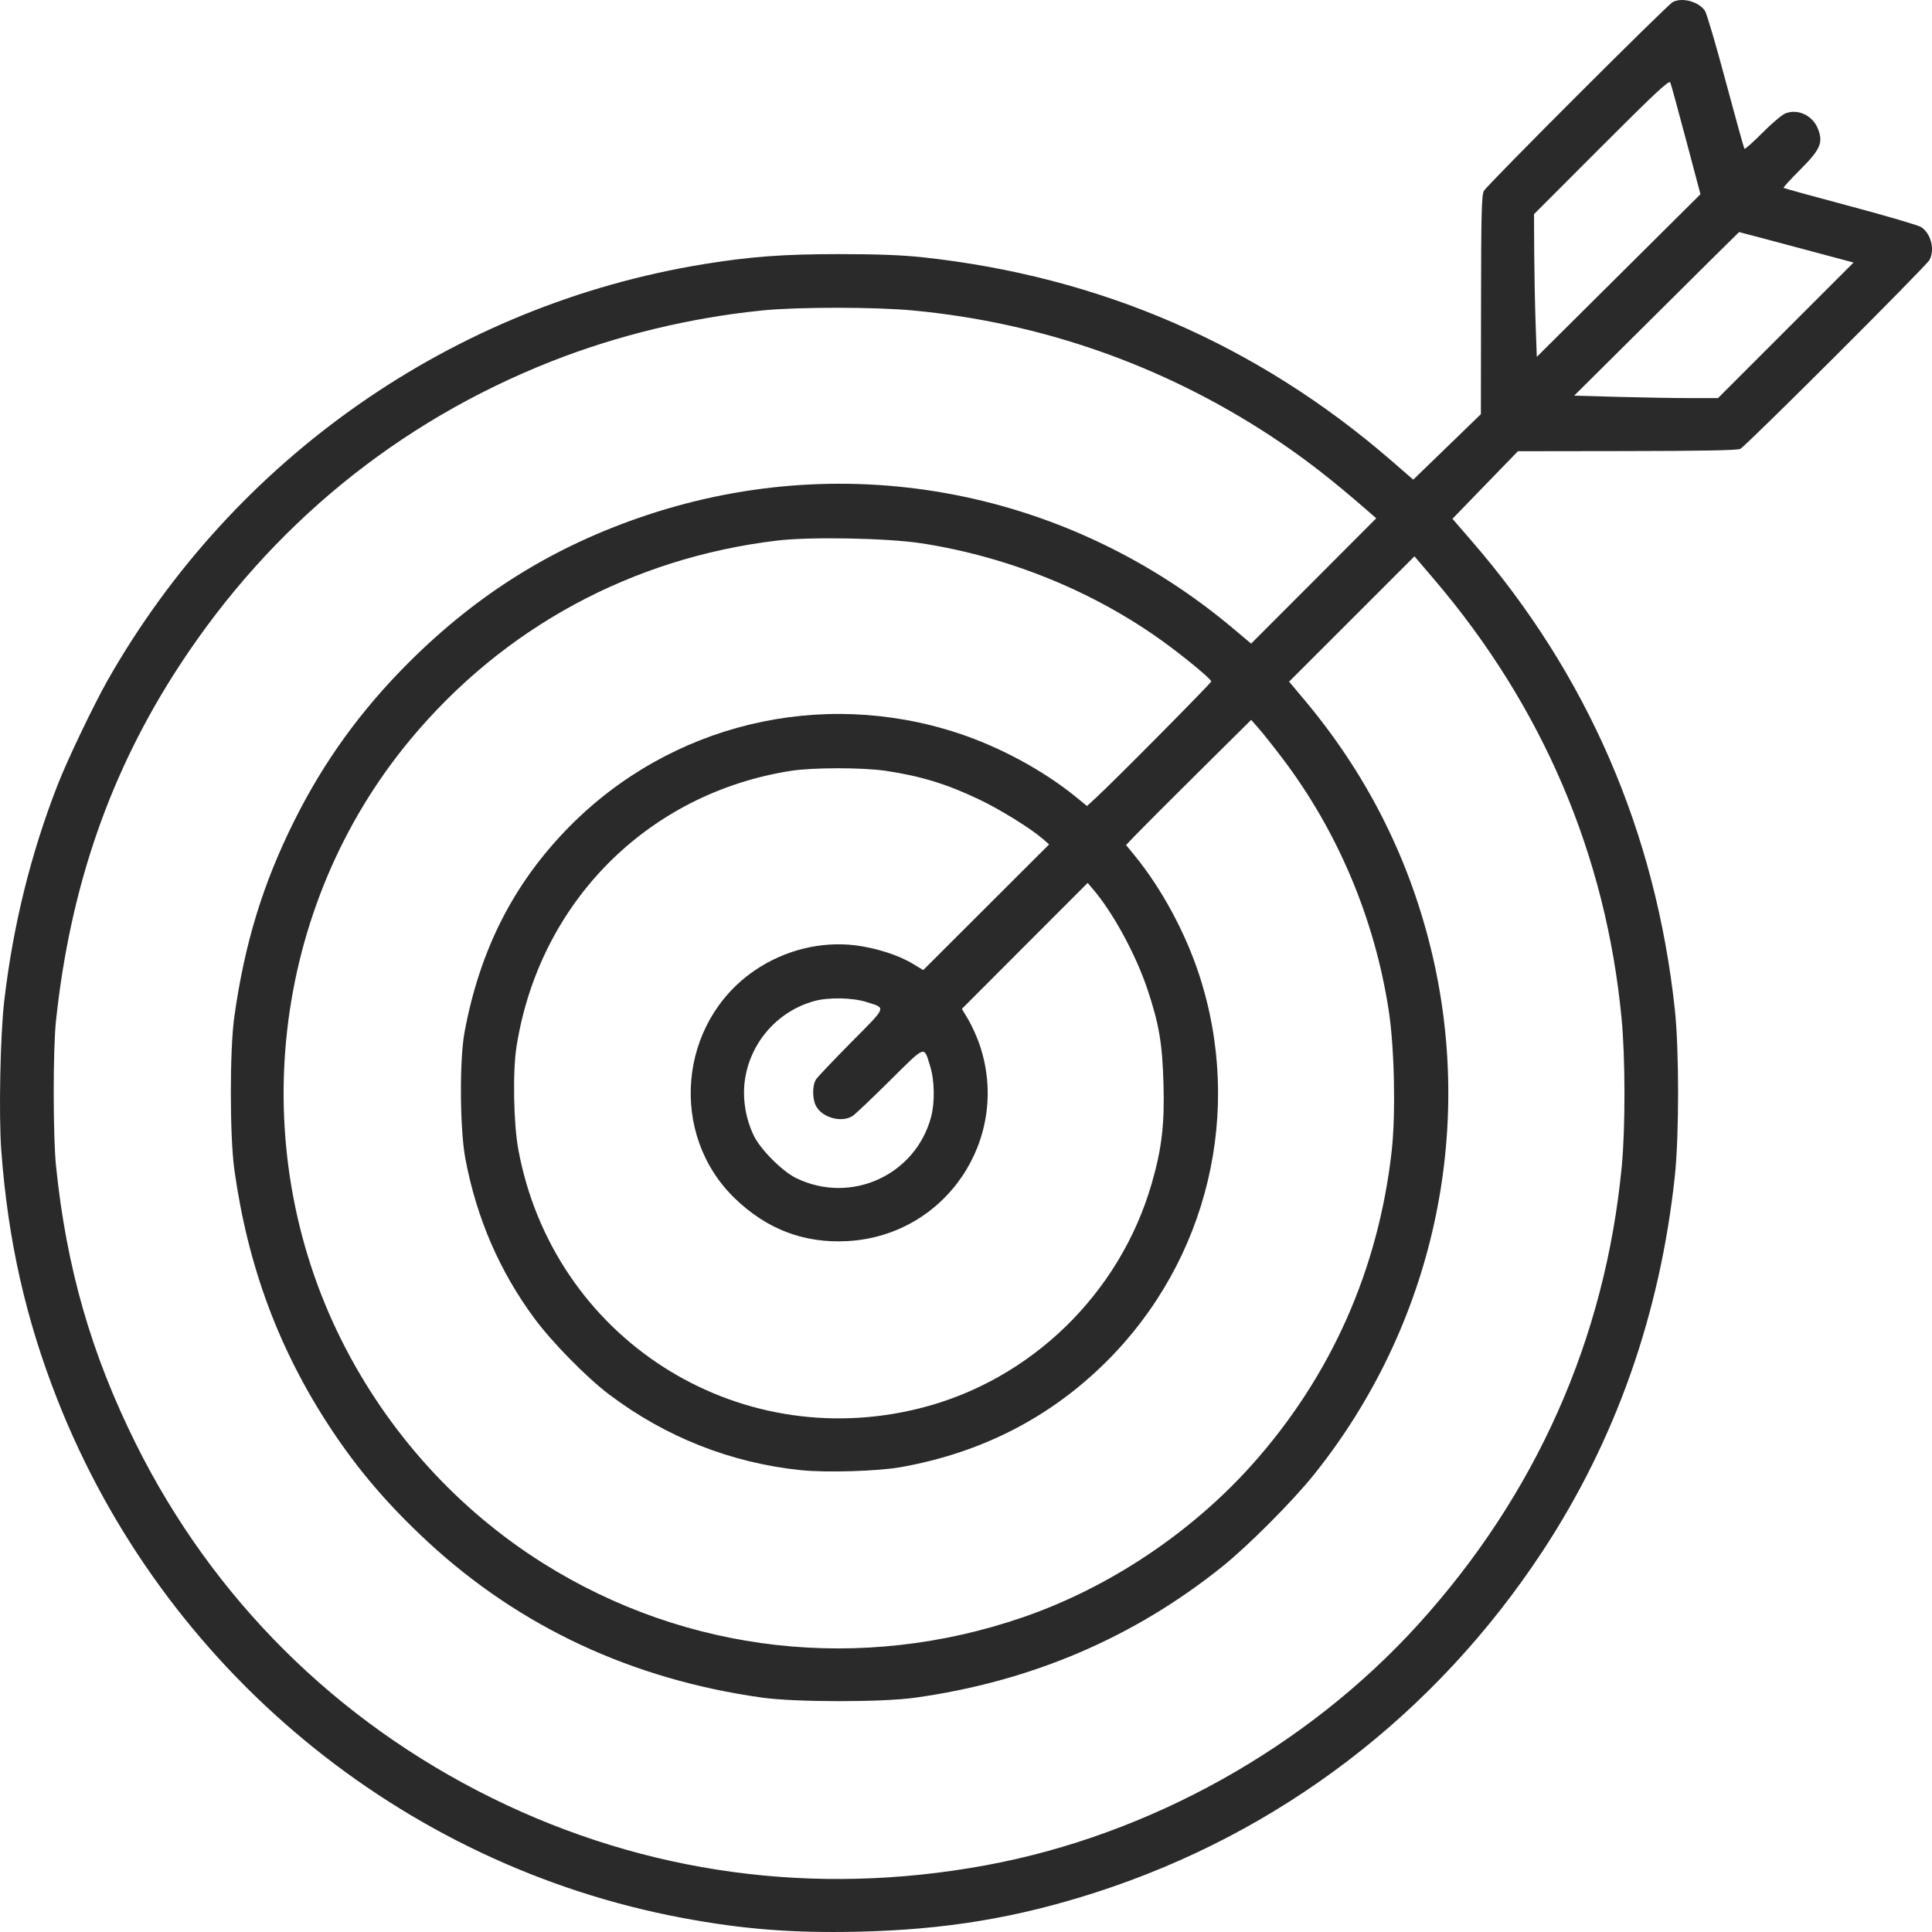 <svg width="38" height="38" viewBox="0 0 38 38" fill="none" xmlns="http://www.w3.org/2000/svg">
<path fill-rule="evenodd" clip-rule="evenodd" d="M32.9 0.041C32.784 0.104 29.245 3.642 29.186 3.755C29.141 3.838 29.132 4.211 29.13 6L29.127 8.146L28.462 8.79L27.797 9.434L27.36 9.055C24.733 6.779 21.637 5.437 18.145 5.06C17.744 5.017 17.249 4.998 16.512 4.998C15.408 4.998 14.754 5.047 13.839 5.196C8.912 5.999 4.599 9.011 2.116 13.382C1.84 13.87 1.326 14.944 1.133 15.439C0.604 16.796 0.256 18.206 0.083 19.689C0.005 20.354 -0.026 21.934 0.025 22.625C0.156 24.398 0.506 25.949 1.133 27.539C3.215 32.82 7.887 36.689 13.431 37.725C14.622 37.947 15.592 38.023 16.883 37.994C18.592 37.955 19.997 37.723 21.554 37.221C25.174 36.053 28.231 33.718 30.342 30.508C31.781 28.319 32.654 25.84 32.943 23.122C33.027 22.329 33.027 20.637 32.942 19.856C32.565 16.364 31.223 13.268 28.946 10.641L28.568 10.204L29.212 9.539L29.856 8.875L32.002 8.872C33.49 8.87 34.173 8.857 34.229 8.829C34.345 8.77 37.886 5.234 37.951 5.113C38.06 4.908 37.98 4.593 37.788 4.467C37.735 4.432 37.107 4.247 36.394 4.057C35.681 3.867 35.09 3.704 35.081 3.695C35.072 3.686 35.215 3.529 35.4 3.345C35.803 2.942 35.863 2.81 35.759 2.539C35.657 2.272 35.36 2.131 35.113 2.232C35.047 2.259 34.844 2.431 34.663 2.614C34.481 2.797 34.323 2.937 34.312 2.926C34.3 2.915 34.136 2.322 33.945 1.609C33.755 0.895 33.57 0.268 33.535 0.214C33.416 0.032 33.084 -0.058 32.9 0.041ZM31.499 2.884L30.172 4.212L30.176 4.972C30.179 5.391 30.191 6.023 30.204 6.376L30.227 7.019L31.836 5.42L33.446 3.82L33.163 2.754C33.007 2.167 32.868 1.658 32.853 1.622C32.831 1.57 32.567 1.815 31.499 2.884ZM32.581 6.174L30.962 7.782L31.82 7.806C32.291 7.819 32.928 7.83 33.234 7.83L33.791 7.83L35.124 6.497L36.457 5.164L36.312 5.125C36.232 5.104 35.727 4.969 35.189 4.825C34.651 4.682 34.209 4.564 34.205 4.565C34.202 4.565 33.471 5.289 32.581 6.174ZM15.004 6.105C13.589 6.246 12.139 6.596 10.832 7.113C7.823 8.303 5.333 10.338 3.542 13.072C2.171 15.164 1.383 17.428 1.101 20.079C1.041 20.642 1.042 22.351 1.102 22.937C1.308 24.94 1.794 26.63 2.67 28.393C4.185 31.441 6.612 33.855 9.681 35.367C12.703 36.856 16.025 37.308 19.393 36.687C22.607 36.094 25.695 34.373 27.892 31.953C30.211 29.397 31.574 26.332 31.898 22.941C31.97 22.19 31.969 20.814 31.895 20.039C31.59 16.823 30.341 13.896 28.207 11.395L27.821 10.942L26.588 12.175L25.355 13.407L25.647 13.755C26.85 15.186 27.676 16.797 28.126 18.588C29.039 22.222 28.196 26.067 25.843 29.005C25.428 29.523 24.552 30.402 24.047 30.808C22.301 32.211 20.285 33.072 17.996 33.392C17.344 33.483 15.647 33.482 14.989 33.39C12.441 33.033 10.23 32.004 8.419 30.33C7.644 29.613 7.048 28.919 6.505 28.096C5.488 26.555 4.876 24.913 4.61 23.011C4.518 22.353 4.517 20.657 4.608 20.004C4.81 18.557 5.171 17.379 5.793 16.134C6.375 14.97 7.103 13.965 8.045 13.025C9.41 11.665 10.917 10.732 12.725 10.131C16.703 8.808 21.021 9.643 24.254 12.361L24.608 12.659L25.839 11.427L27.069 10.194L26.922 10.066C26.173 9.412 25.625 8.989 24.975 8.563C22.857 7.178 20.483 6.346 17.962 6.107C17.223 6.036 15.705 6.036 15.004 6.105ZM15.279 10.633C12.426 10.976 9.902 12.345 8.074 14.542C5.338 17.829 4.799 22.529 6.718 26.363C7.621 28.166 8.997 29.688 10.684 30.748C13.506 32.521 16.942 32.906 20.128 31.807C21.815 31.225 23.433 30.145 24.631 28.803C26.179 27.069 27.112 24.97 27.373 22.637C27.454 21.91 27.427 20.608 27.315 19.878C27.038 18.071 26.309 16.343 25.219 14.909C25.045 14.68 24.837 14.418 24.756 14.326L24.609 14.159L23.561 15.198C22.985 15.769 22.432 16.323 22.331 16.429L22.148 16.621L22.325 16.837C22.846 17.477 23.309 18.332 23.581 19.157C24.466 21.848 23.765 24.788 21.761 26.782C20.654 27.882 19.308 28.573 17.718 28.857C17.27 28.937 16.256 28.968 15.759 28.917C14.38 28.776 13.087 28.265 11.975 27.423C11.535 27.09 10.856 26.398 10.514 25.935C9.826 25.006 9.374 23.96 9.154 22.795C9.044 22.213 9.035 20.851 9.137 20.301C9.439 18.676 10.104 17.371 11.195 16.263C13.188 14.241 16.138 13.53 18.843 14.42C19.668 14.692 20.524 15.155 21.163 15.676L21.38 15.853L21.572 15.676C21.913 15.363 23.824 13.434 23.824 13.403C23.824 13.358 23.306 12.929 22.878 12.619C21.514 11.632 19.837 10.95 18.123 10.686C17.45 10.583 15.934 10.554 15.279 10.633ZM15.559 15.161C12.743 15.601 10.61 17.743 10.16 20.58C10.082 21.069 10.1 22.098 10.195 22.611C10.878 26.3 14.458 28.608 18.089 27.7C20.267 27.156 22.028 25.448 22.654 23.274C22.852 22.586 22.908 22.107 22.884 21.303C22.861 20.517 22.796 20.138 22.568 19.456C22.339 18.772 21.889 17.945 21.497 17.488L21.393 17.366L20.156 18.604L18.919 19.843L19.05 20.063C19.121 20.184 19.222 20.409 19.273 20.563C19.886 22.404 18.595 24.309 16.664 24.411C15.813 24.456 15.085 24.179 14.456 23.573C13.151 22.316 13.34 20.117 14.841 19.09C15.425 18.689 16.139 18.511 16.821 18.593C17.224 18.643 17.668 18.784 17.95 18.954L18.159 19.08L19.397 17.844L20.635 16.608L20.513 16.502C20.273 16.293 19.666 15.917 19.252 15.721C18.619 15.42 18.11 15.264 17.421 15.161C16.972 15.094 15.989 15.094 15.559 15.161ZM16.017 19.689C15.294 19.888 14.754 20.504 14.65 21.25C14.601 21.608 14.665 22.005 14.828 22.34C14.96 22.611 15.389 23.041 15.66 23.172C16.736 23.695 18.007 23.117 18.314 21.967C18.39 21.677 18.382 21.246 18.293 20.964C18.168 20.564 18.219 20.546 17.505 21.252C17.153 21.601 16.823 21.915 16.772 21.948C16.558 22.09 16.169 21.984 16.049 21.752C15.974 21.607 15.976 21.344 16.052 21.228C16.086 21.178 16.399 20.848 16.748 20.495C17.455 19.782 17.436 19.833 17.037 19.707C16.761 19.621 16.296 19.613 16.017 19.689Z" fill="#2A2A2A"/>
</svg>

